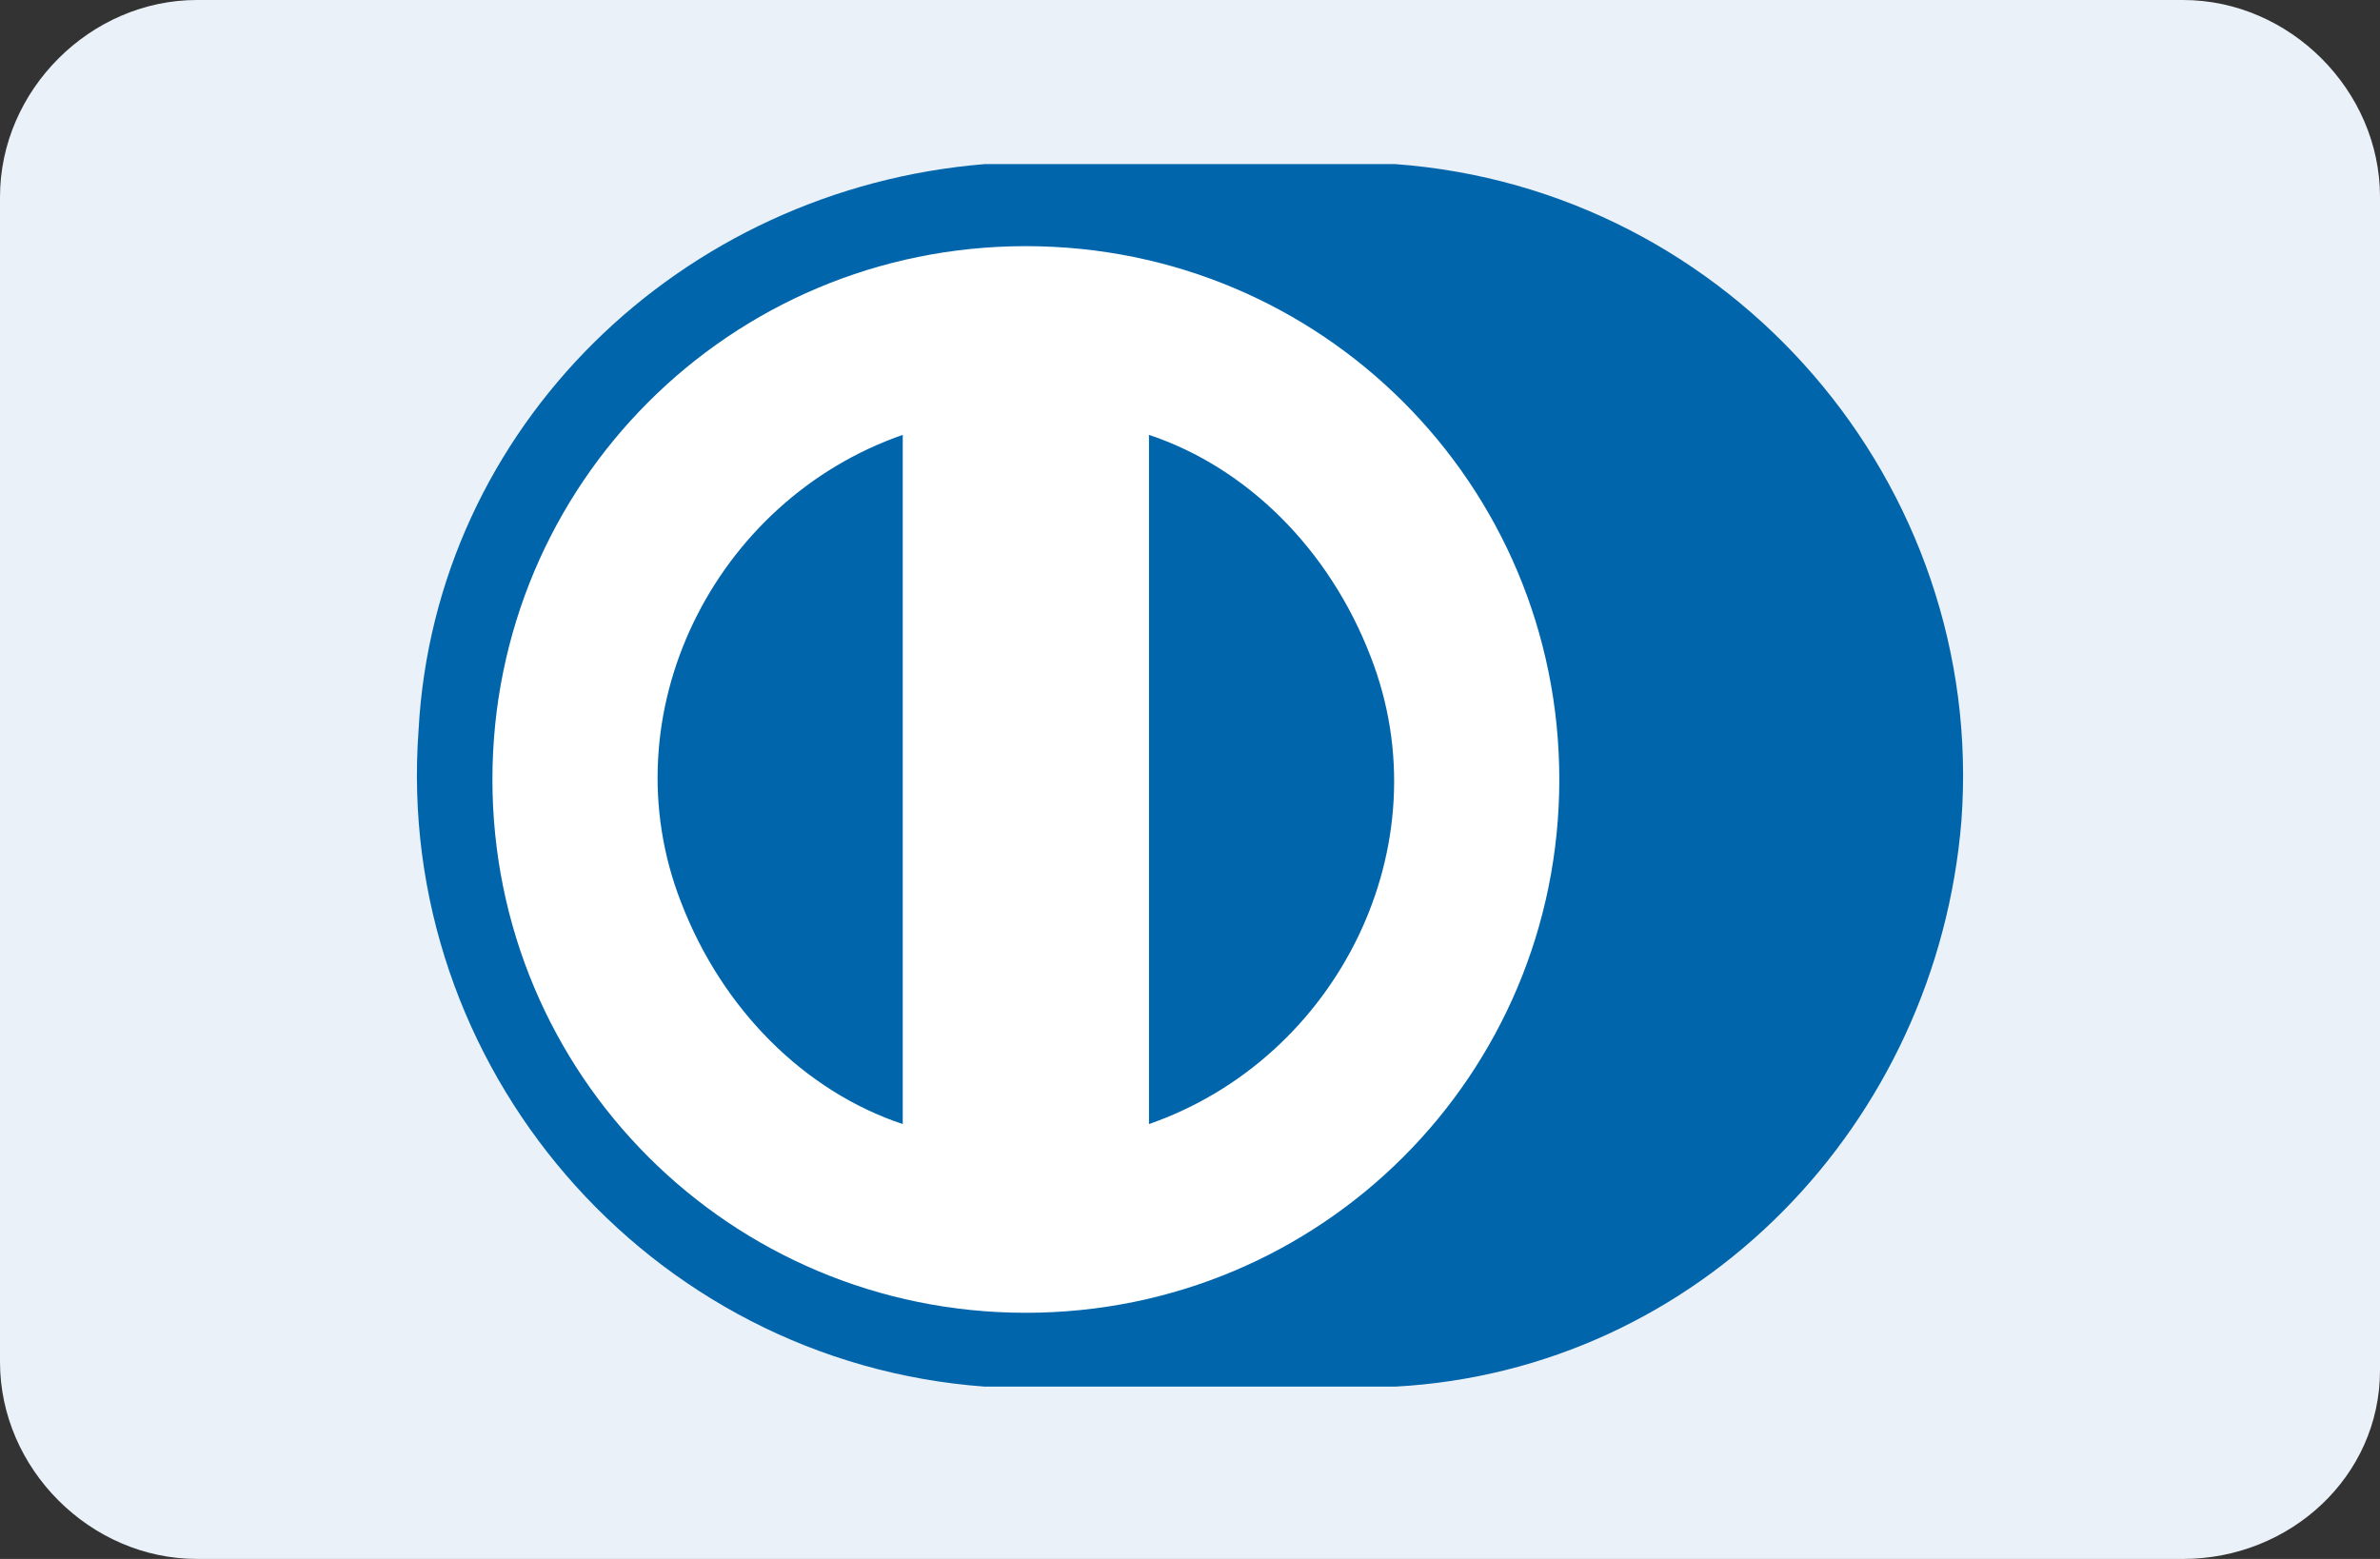 <svg version="1.1" id="Capa_1" xmlns="http://www.w3.org/2000/svg" x="0" y="0" viewBox="0 0 29 19" xml:space="preserve"><rect x="0" y="0" width="29" height="19" fill="#333333" stroke="none"/><g id="Page-1"><g id="diners"><g id="card" transform="translate(0 2)"><path id="shape" d="M26.6 17H2.4C1.1 17 0 15.9 0 14.6V.4C0-.9 1.1-2 2.4-2h24.2C27.9-2 29-.9 29 .4v14.3c0 1.3-1.1 2.3-2.4 2.3z" fill="#ebf1f8"/><path id="shape_1_" d="M12 0h5c4.1.3 7.2 3.9 6.9 8-.3 3.7-3.2 6.7-6.9 6.9h-5c-4.1-.3-7.2-3.9-6.9-8C5.3 3.2 8.3.3 12 0z" fill="#0165ac"/><path id="shape_2_" d="M14 11.7c2.3-.8 3.6-3.4 2.7-5.7-.5-1.3-1.5-2.3-2.7-2.7v8.4zm-3-8.4C8.7 4.1 7.4 6.7 8.3 9c.5 1.3 1.5 2.3 2.7 2.7V3.3zM12.5 14C8.9 14 6 11.1 6 7.5S8.9 1 12.5 1 19 3.9 19 7.5 16.1 14 12.5 14z" fill="#fff"/></g></g></g></svg>